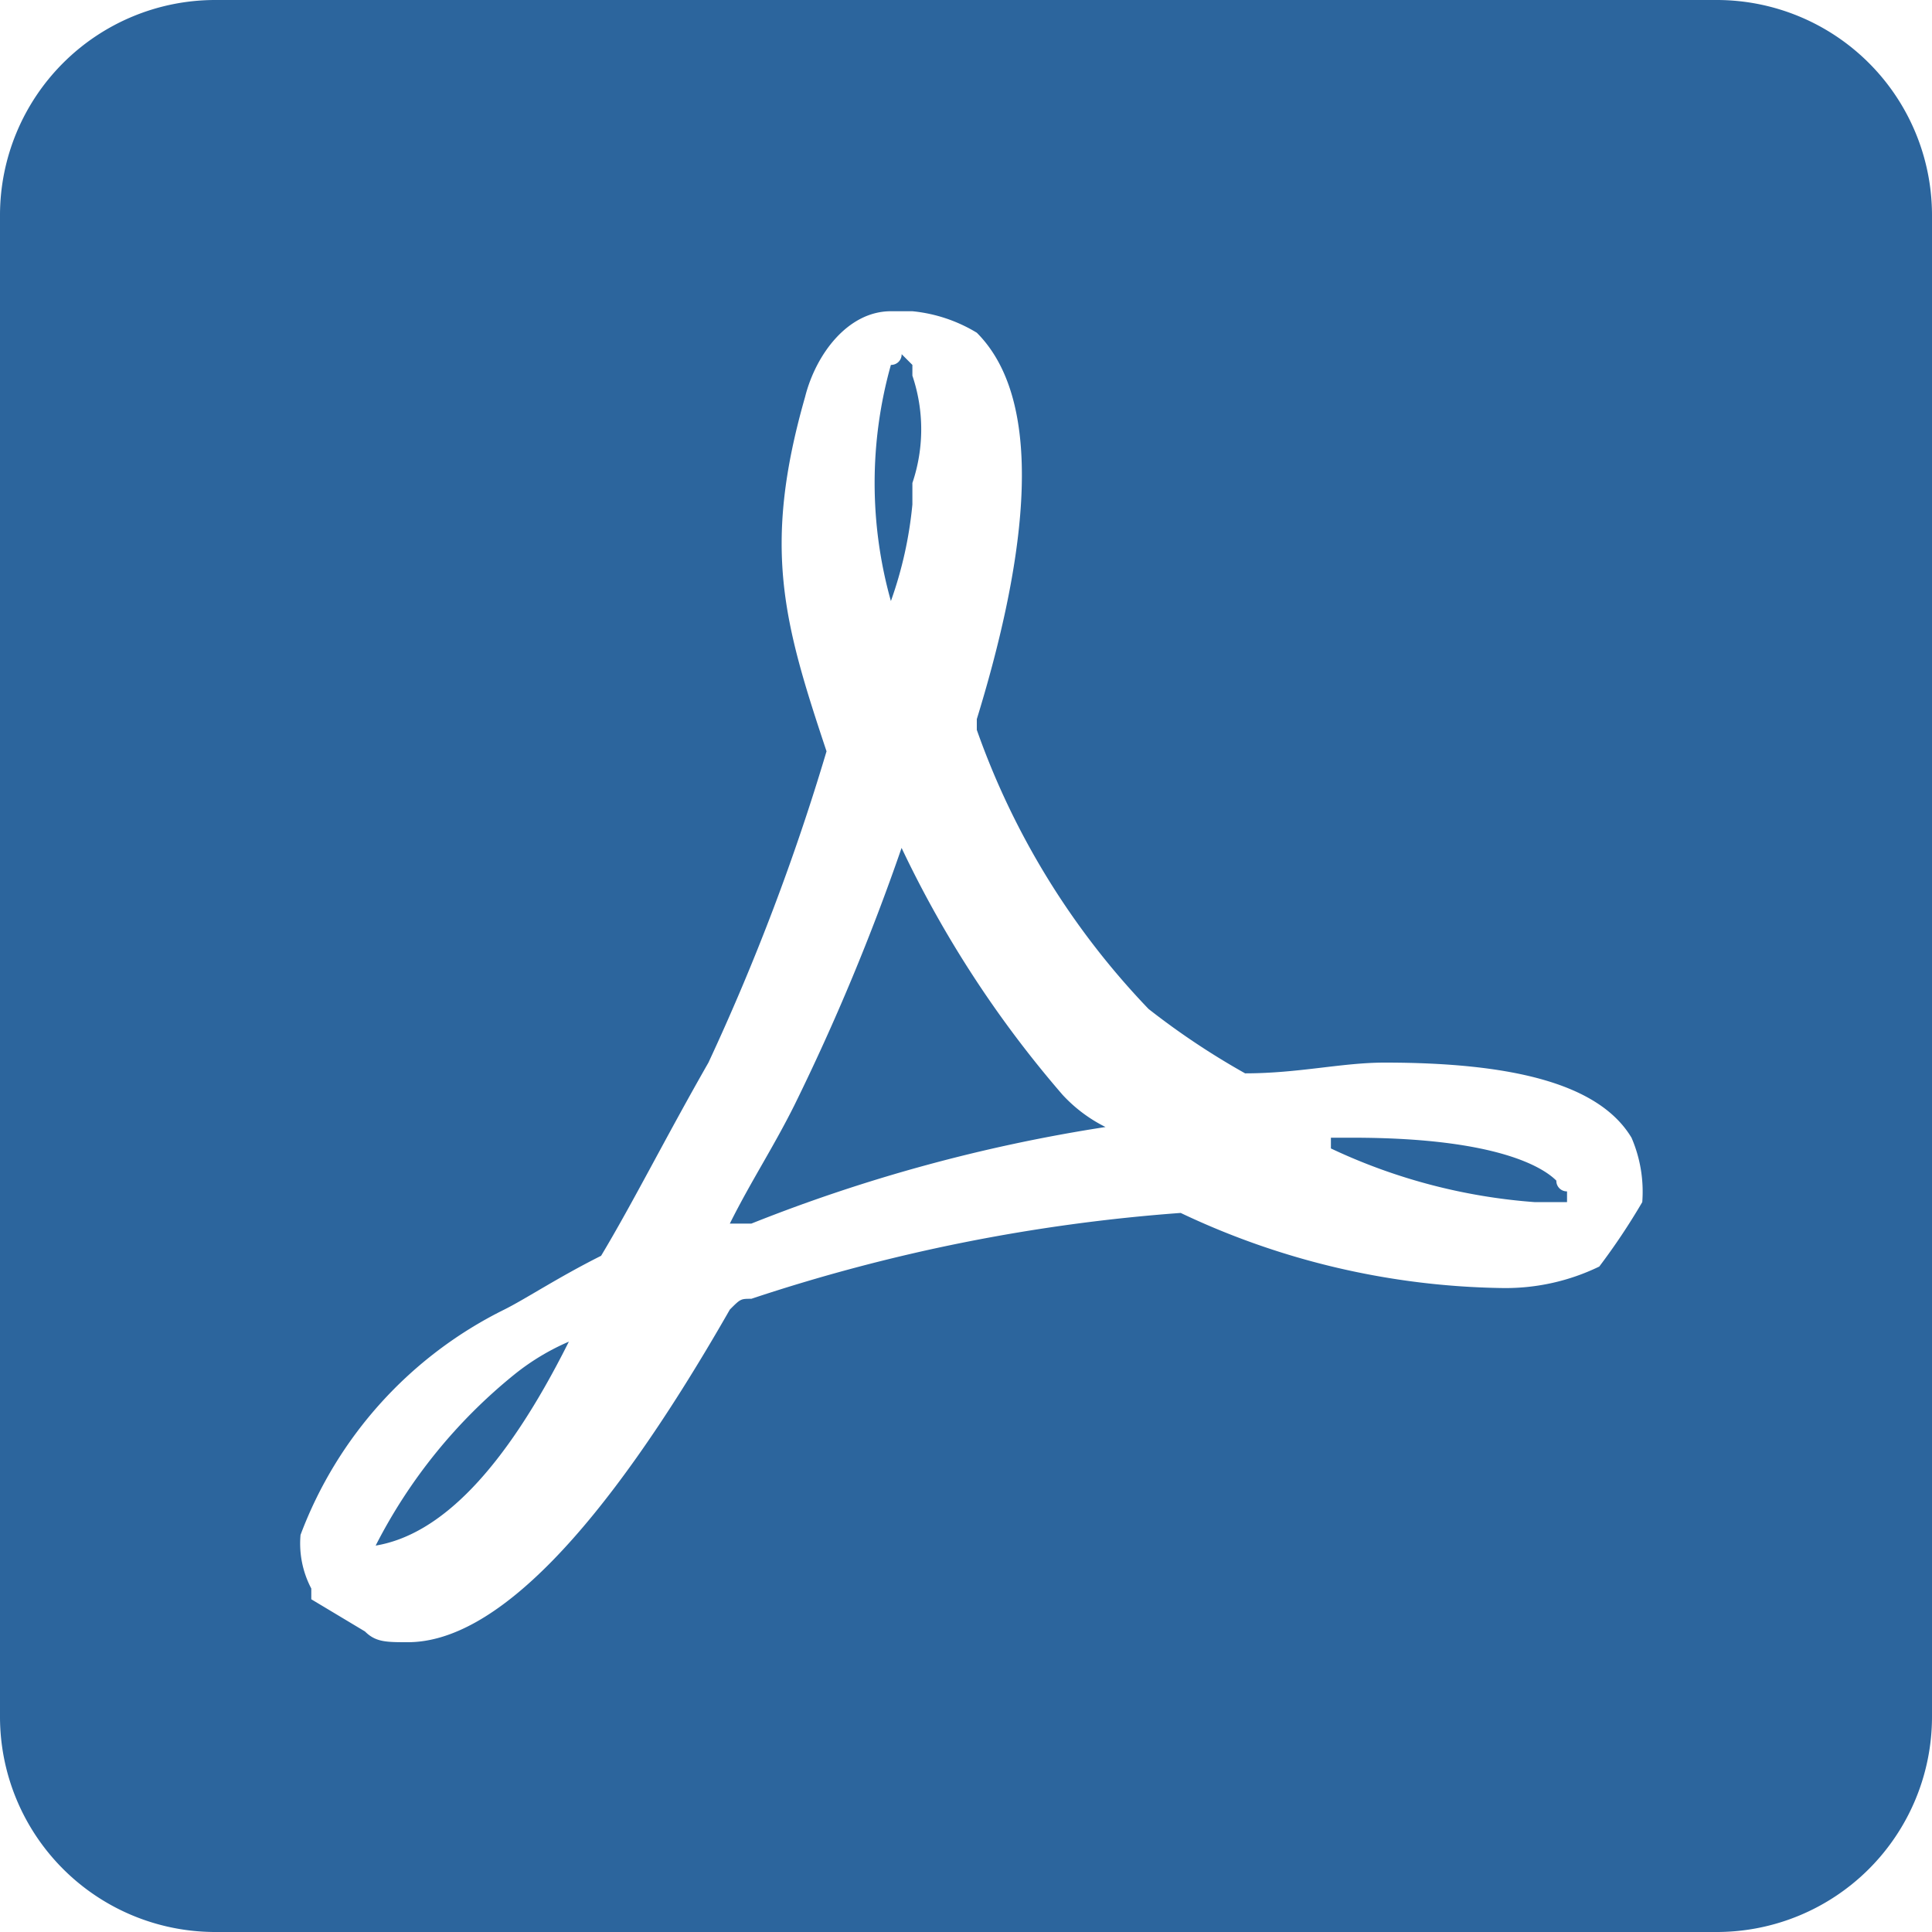 <svg id="drive-pdf" xmlns="http://www.w3.org/2000/svg" width="32" height="32" viewBox="0 0 32 32">
  <path id="Tracé_263" data-name="Tracé 263" d="M14.756,9.956h0a6.6,6.6,0,0,0,.356-1.6V8a2.776,2.776,0,0,0,0-1.778V6.044l-.178-.178h0a.174.174,0,0,1-.178.178,7.231,7.231,0,0,0,0,3.911ZM9.422,22.222a3.886,3.886,0,0,0-.889.533A8.759,8.759,0,0,0,6.222,25.6h0c1.067-.178,2.133-1.244,3.2-3.378Zm16.356-2.667c-.178-.178-.889-.711-3.378-.711h-.356v.178a9.542,9.542,0,0,0,3.378.889h.533v-.178h0A.174.174,0,0,1,25.778,19.556ZM28.444,0H3.556A3.566,3.566,0,0,0,0,3.556V28.444A3.566,3.566,0,0,0,3.556,32H28.444A3.566,3.566,0,0,0,32,28.444V3.556A3.566,3.566,0,0,0,28.444,0ZM26.489,20.978a3.55,3.55,0,0,1-1.6.356,12.815,12.815,0,0,1-5.333-1.244,29.272,29.272,0,0,0-7.111,1.422c-.178,0-.178,0-.356.178C9.956,25.422,8.178,27.2,6.756,27.2c-.356,0-.533,0-.711-.178l-.889-.533v-.178a1.6,1.6,0,0,1-.178-.889,6.842,6.842,0,0,1,3.378-3.733c.356-.178.889-.533,1.6-.889.533-.889,1.067-1.956,1.778-3.2a37.612,37.612,0,0,0,1.956-5.156h0c-.711-2.133-1.067-3.378-.356-5.867.178-.711.711-1.422,1.422-1.422h.356a2.527,2.527,0,0,1,1.067.356c1.245,1.244.711,4.089,0,6.4v.178a12.84,12.84,0,0,0,2.844,4.622,12.476,12.476,0,0,0,1.6,1.067c.889,0,1.6-.178,2.311-.178,2.133,0,3.556.356,4.089,1.244a2.254,2.254,0,0,1,.178,1.067A10.89,10.89,0,0,1,26.489,20.978ZM14.933,14.044a37.023,37.023,0,0,1-1.778,4.267c-.356.711-.711,1.244-1.067,1.956h.356a26.894,26.894,0,0,1,5.867-1.6,2.453,2.453,0,0,1-.711-.533A18.074,18.074,0,0,1,14.933,14.044Z" fill="#2c659d"/>
</svg>
